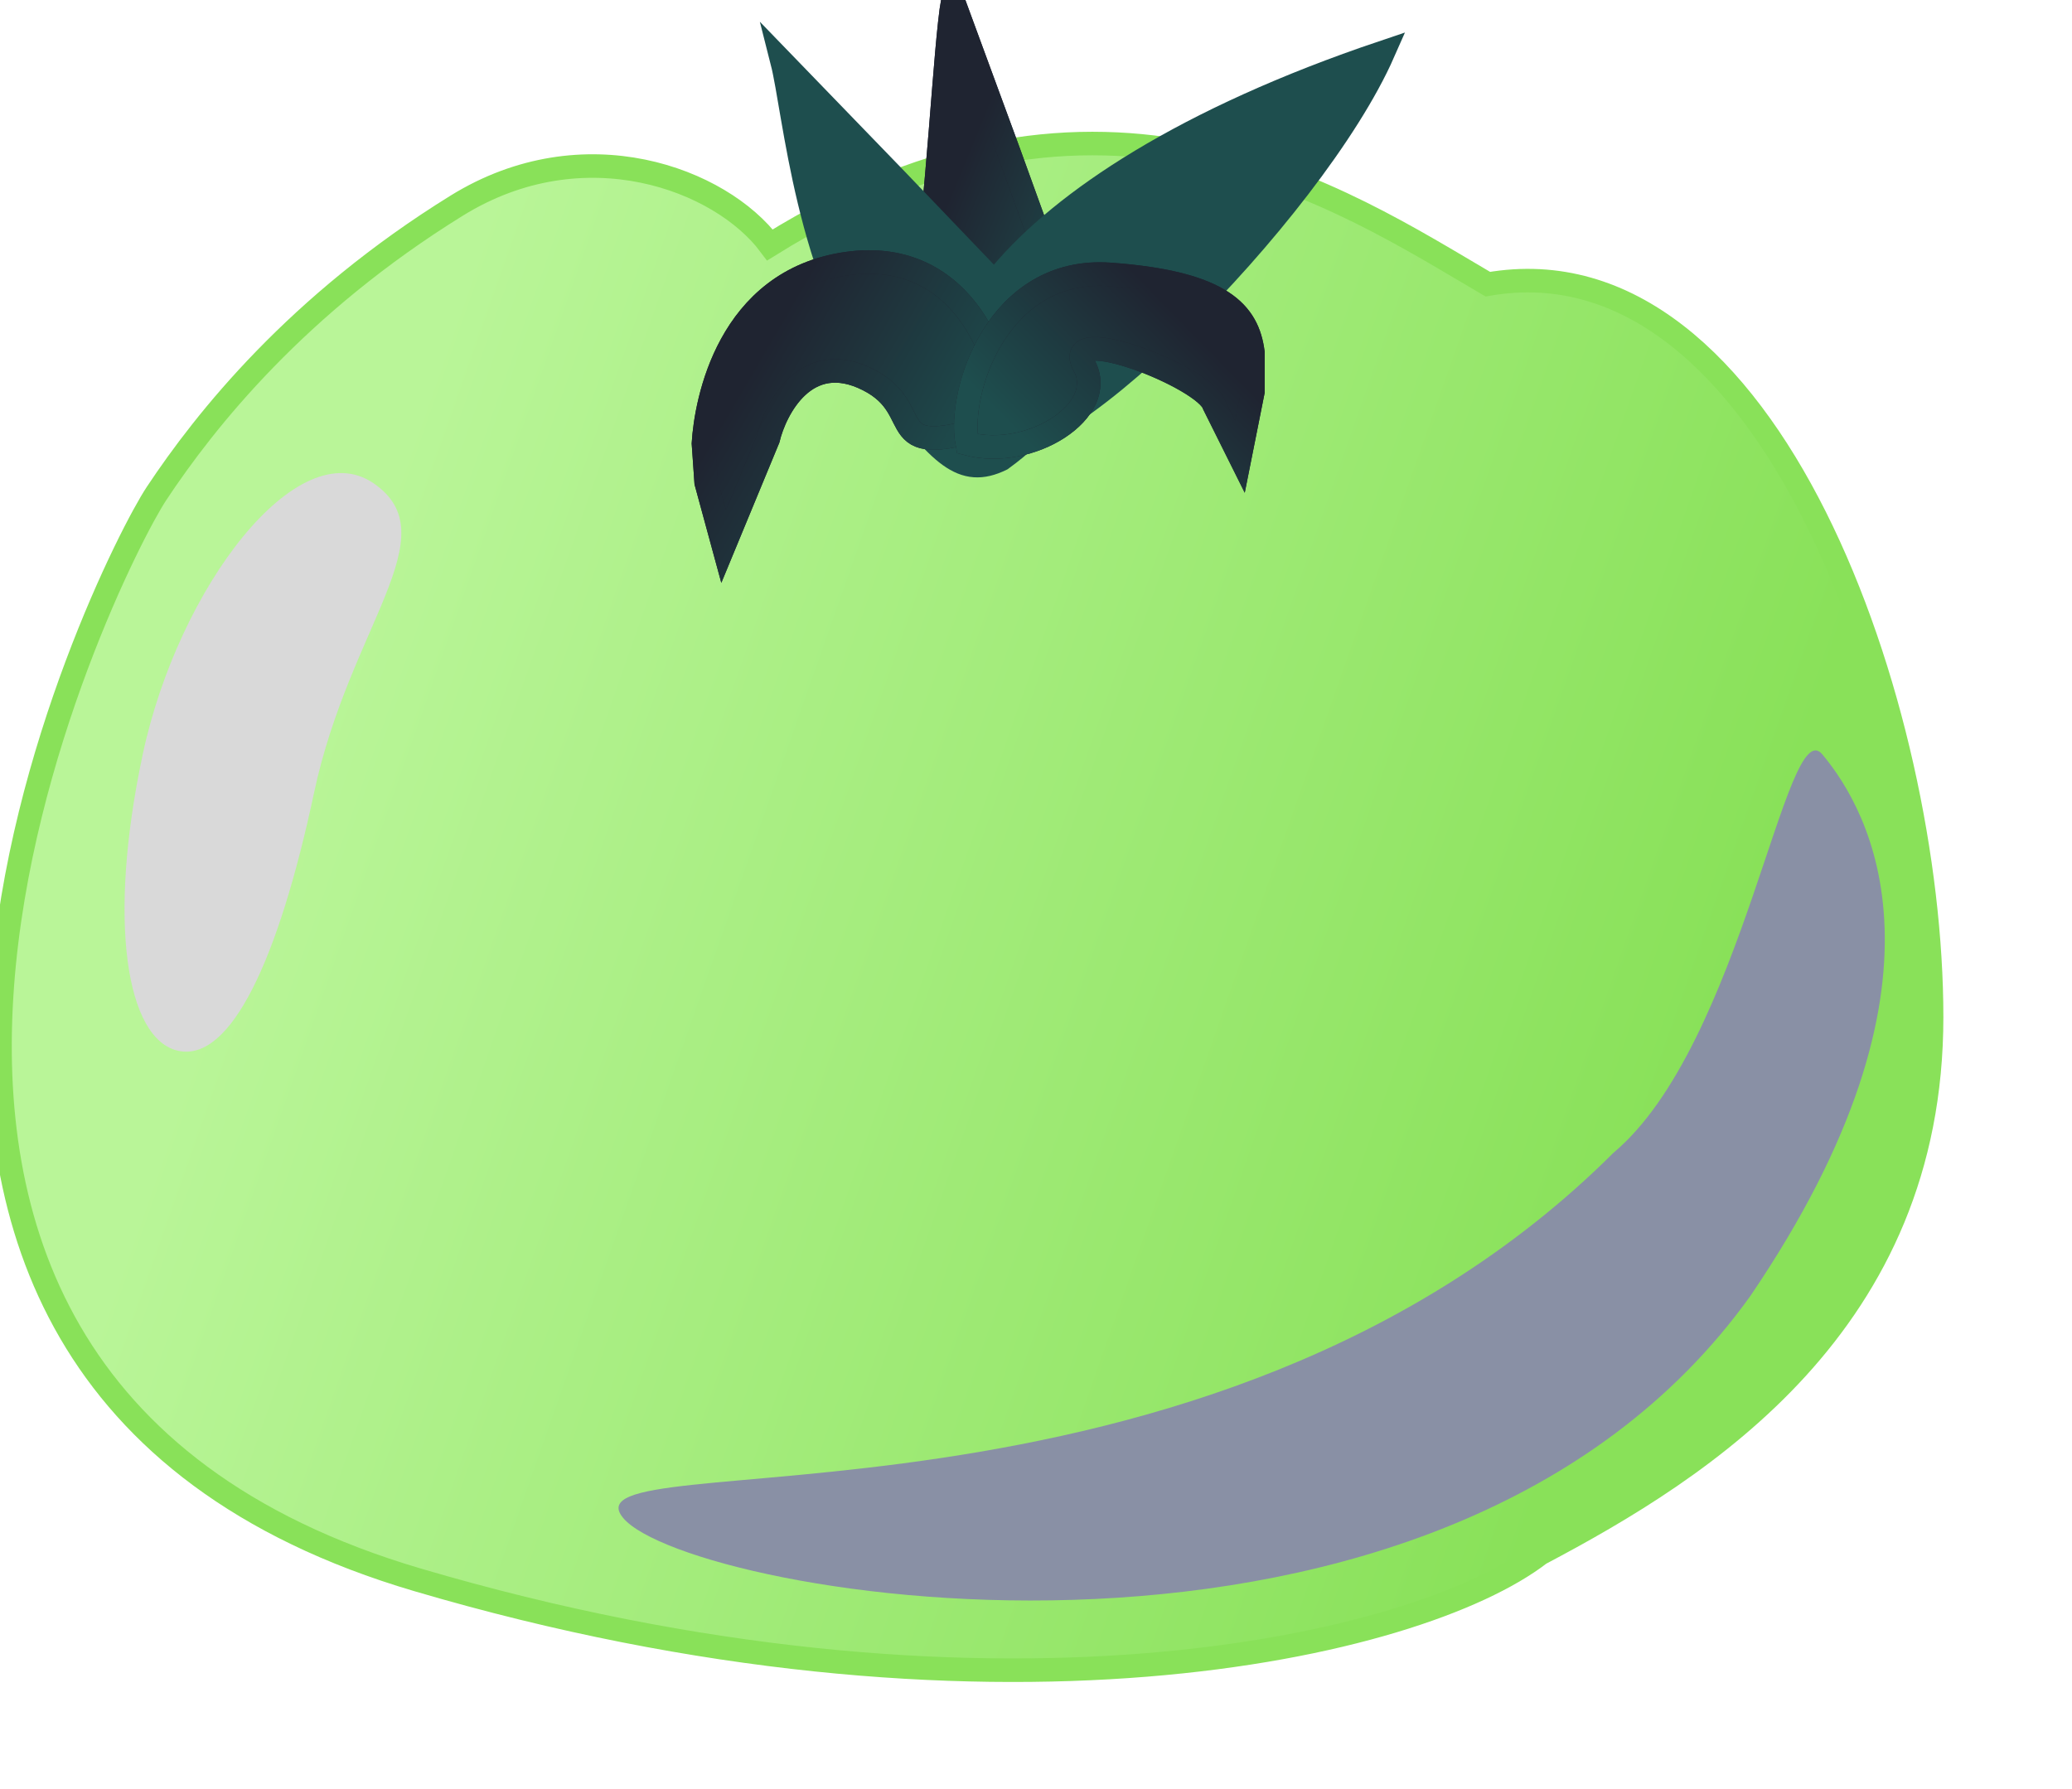 <svg width="88" height="76" viewBox="0 0 88 76" fill="none" xmlns="http://www.w3.org/2000/svg">
<g clip-path="url(#clip0_578_45327)">
<path d="M63.189 12.072C56.947 8.41 46.847 1.615 32.7 10.404C30.619 7.614 24.805 5.388 19.396 8.736C12.634 12.921 8.726 17.828 6.646 20.967C4.565 24.106 -12.434 58.219 17.733 67.112C41.866 74.227 60.205 70.011 65.406 66C72.341 62.338 82.037 56.236 82.037 43.206C82.037 30.176 75.152 9.979 63.189 12.072Z" fill="url(#paint0_linear_578_45327)" stroke="#89E159"/>
<path d="M39.105 13.705C38.352 19.115 40.31 19.195 42.16 19.137C46.561 18.229 46.413 16.085 45.59 14.061L42.838 6.448L40.468 0.001C40.113 2.114 39.887 8.09 39.105 13.705Z" fill="#1F2431"/>
<path d="M39.105 13.705C38.352 19.115 40.31 19.195 42.16 19.137C46.561 18.229 46.413 16.085 45.59 14.061L42.838 6.448L40.468 0.001C40.113 2.114 39.887 8.09 39.105 13.705Z" fill="url(#paint1_linear_578_45327)"/>
<path d="M39.105 13.705C38.352 19.115 40.31 19.195 42.16 19.137C46.561 18.229 46.413 16.085 45.59 14.061L42.838 6.448L40.468 0.001C40.113 2.114 39.887 8.09 39.105 13.705Z" stroke="#1F2431"/>
<path d="M39.105 13.705C38.352 19.115 40.31 19.195 42.16 19.137C46.561 18.229 46.413 16.085 45.59 14.061L42.838 6.448L40.468 0.001C40.113 2.114 39.887 8.09 39.105 13.705Z" stroke="url(#paint2_linear_578_45327)"/>
<path d="M37.67 16.3C39.934 19.349 40.877 20.314 42.529 19.508C46.146 16.878 45.191 14.984 43.625 13.443L38.01 7.576L33.22 2.623C33.755 4.726 34.276 11.729 37.67 16.3Z" fill="#1E4E4E" stroke="#1E4E4E"/>
<path d="M41.698 18.599C38.13 16.132 41.852 7.91 58.756 2.217C55.75 9.048 44.139 20.686 41.698 18.599Z" fill="#1E4E4E" stroke="#1E4E4E"/>
<path d="M35.973 11.197C41.036 10.478 42.812 15.65 42.515 17.952C37.134 19.732 39.516 17.465 36.867 16.128C34.212 14.788 32.919 17.407 32.624 18.644L30.733 23.215L29.992 20.492L29.877 18.836C29.983 17.08 30.91 11.916 35.973 11.197Z" fill="#1F2431"/>
<path d="M35.973 11.197C41.036 10.478 42.812 15.65 42.515 17.952C37.134 19.732 39.516 17.465 36.867 16.128C34.212 14.788 32.919 17.407 32.624 18.644L30.733 23.215L29.992 20.492L29.877 18.836C29.983 17.08 30.91 11.916 35.973 11.197Z" fill="url(#paint3_linear_578_45327)"/>
<path d="M35.973 11.197C41.036 10.478 42.812 15.65 42.515 17.952C37.134 19.732 39.516 17.465 36.867 16.128C34.212 14.788 32.919 17.407 32.624 18.644L30.733 23.215L29.992 20.492L29.877 18.836C29.983 17.08 30.91 11.916 35.973 11.197Z" stroke="#1F2431"/>
<path d="M35.973 11.197C41.036 10.478 42.812 15.65 42.515 17.952C37.134 19.732 39.516 17.465 36.867 16.128C34.212 14.788 32.919 17.407 32.624 18.644L30.733 23.215L29.992 20.492L29.877 18.836C29.983 17.08 30.91 11.916 35.973 11.197Z" stroke="url(#paint4_linear_578_45327)"/>
<path d="M47.146 11.657C42.353 11.31 40.653 16.682 41.081 18.848C43.755 19.556 47.092 17.436 46.044 15.529C44.996 13.623 51.201 16.033 51.558 17.188L52.661 19.401L53.212 16.635L53.212 14.976C52.998 13.315 51.939 12.003 47.146 11.657Z" fill="#1F2431"/>
<path d="M47.146 11.657C42.353 11.31 40.653 16.682 41.081 18.848C43.755 19.556 47.092 17.436 46.044 15.529C44.996 13.623 51.201 16.033 51.558 17.188L52.661 19.401L53.212 16.635L53.212 14.976C52.998 13.315 51.939 12.003 47.146 11.657Z" fill="url(#paint5_linear_578_45327)"/>
<path d="M47.146 11.657C42.353 11.31 40.653 16.682 41.081 18.848C43.755 19.556 47.092 17.436 46.044 15.529C44.996 13.623 51.201 16.033 51.558 17.188L52.661 19.401L53.212 16.635L53.212 14.976C52.998 13.315 51.939 12.003 47.146 11.657Z" stroke="#1F2431"/>
<path d="M47.146 11.657C42.353 11.31 40.653 16.682 41.081 18.848C43.755 19.556 47.092 17.436 46.044 15.529C44.996 13.623 51.201 16.033 51.558 17.188L52.661 19.401L53.212 16.635L53.212 14.976C52.998 13.315 51.939 12.003 47.146 11.657Z" stroke="url(#paint6_linear_578_45327)"/>
<path d="M13.335 33.69C11.822 40.801 9.791 45.11 7.58 44.64C5.37 44.17 4.547 39.167 6.06 32.056C7.573 24.945 12.643 18.317 15.865 20.529C19.088 22.74 14.847 26.579 13.335 33.69Z" fill="#D9D9D9"/>
<path d="M68.526 48.97C74.005 44.376 75.842 30.194 77.393 32.042C79.404 34.438 83.459 41.627 74.345 55.045C61.181 73.457 29.277 67.832 26.469 64.486C23.661 61.139 51.247 66.208 68.526 48.97Z" fill="#8990A5"/>
</g>
<defs>
<linearGradient id="paint0_linear_578_45327" x1="63.745" y1="68.734" x2="6.654" y2="48.663" gradientUnits="userSpaceOnUse">
<stop stop-color="#89E159"/>
<stop offset="1" stop-color="#B9F598"/>
</linearGradient>
<linearGradient id="paint1_linear_578_45327" x1="43.55" y1="19.465" x2="36.881" y2="16.733" gradientUnits="userSpaceOnUse">
<stop stop-color="#1E4E4E"/>
<stop offset="1" stop-color="#1F2431"/>
</linearGradient>
<linearGradient id="paint2_linear_578_45327" x1="43.55" y1="19.465" x2="36.881" y2="16.733" gradientUnits="userSpaceOnUse">
<stop stop-color="#1E4E4E"/>
<stop offset="1" stop-color="#1F2431"/>
</linearGradient>
<linearGradient id="paint3_linear_578_45327" x1="39.592" y1="22.595" x2="30.87" y2="17.506" gradientUnits="userSpaceOnUse">
<stop stop-color="#1E4E4E"/>
<stop offset="1" stop-color="#1F2431"/>
</linearGradient>
<linearGradient id="paint4_linear_578_45327" x1="39.592" y1="22.595" x2="30.87" y2="17.506" gradientUnits="userSpaceOnUse">
<stop stop-color="#1E4E4E"/>
<stop offset="1" stop-color="#1F2431"/>
</linearGradient>
<linearGradient id="paint5_linear_578_45327" x1="44.191" y1="19.401" x2="50.173" y2="13.559" gradientUnits="userSpaceOnUse">
<stop stop-color="#1E4E4E"/>
<stop offset="1" stop-color="#1F2431"/>
</linearGradient>
<linearGradient id="paint6_linear_578_45327" x1="44.191" y1="19.401" x2="50.173" y2="13.559" gradientUnits="userSpaceOnUse">
<stop stop-color="#1E4E4E"/>
<stop offset="1" stop-color="#1F2431"/>
</linearGradient>
<clipPath id="clip0_578_45327">
<rect width="88" height="76" fill="white"/>
</clipPath>
</defs>
</svg>
